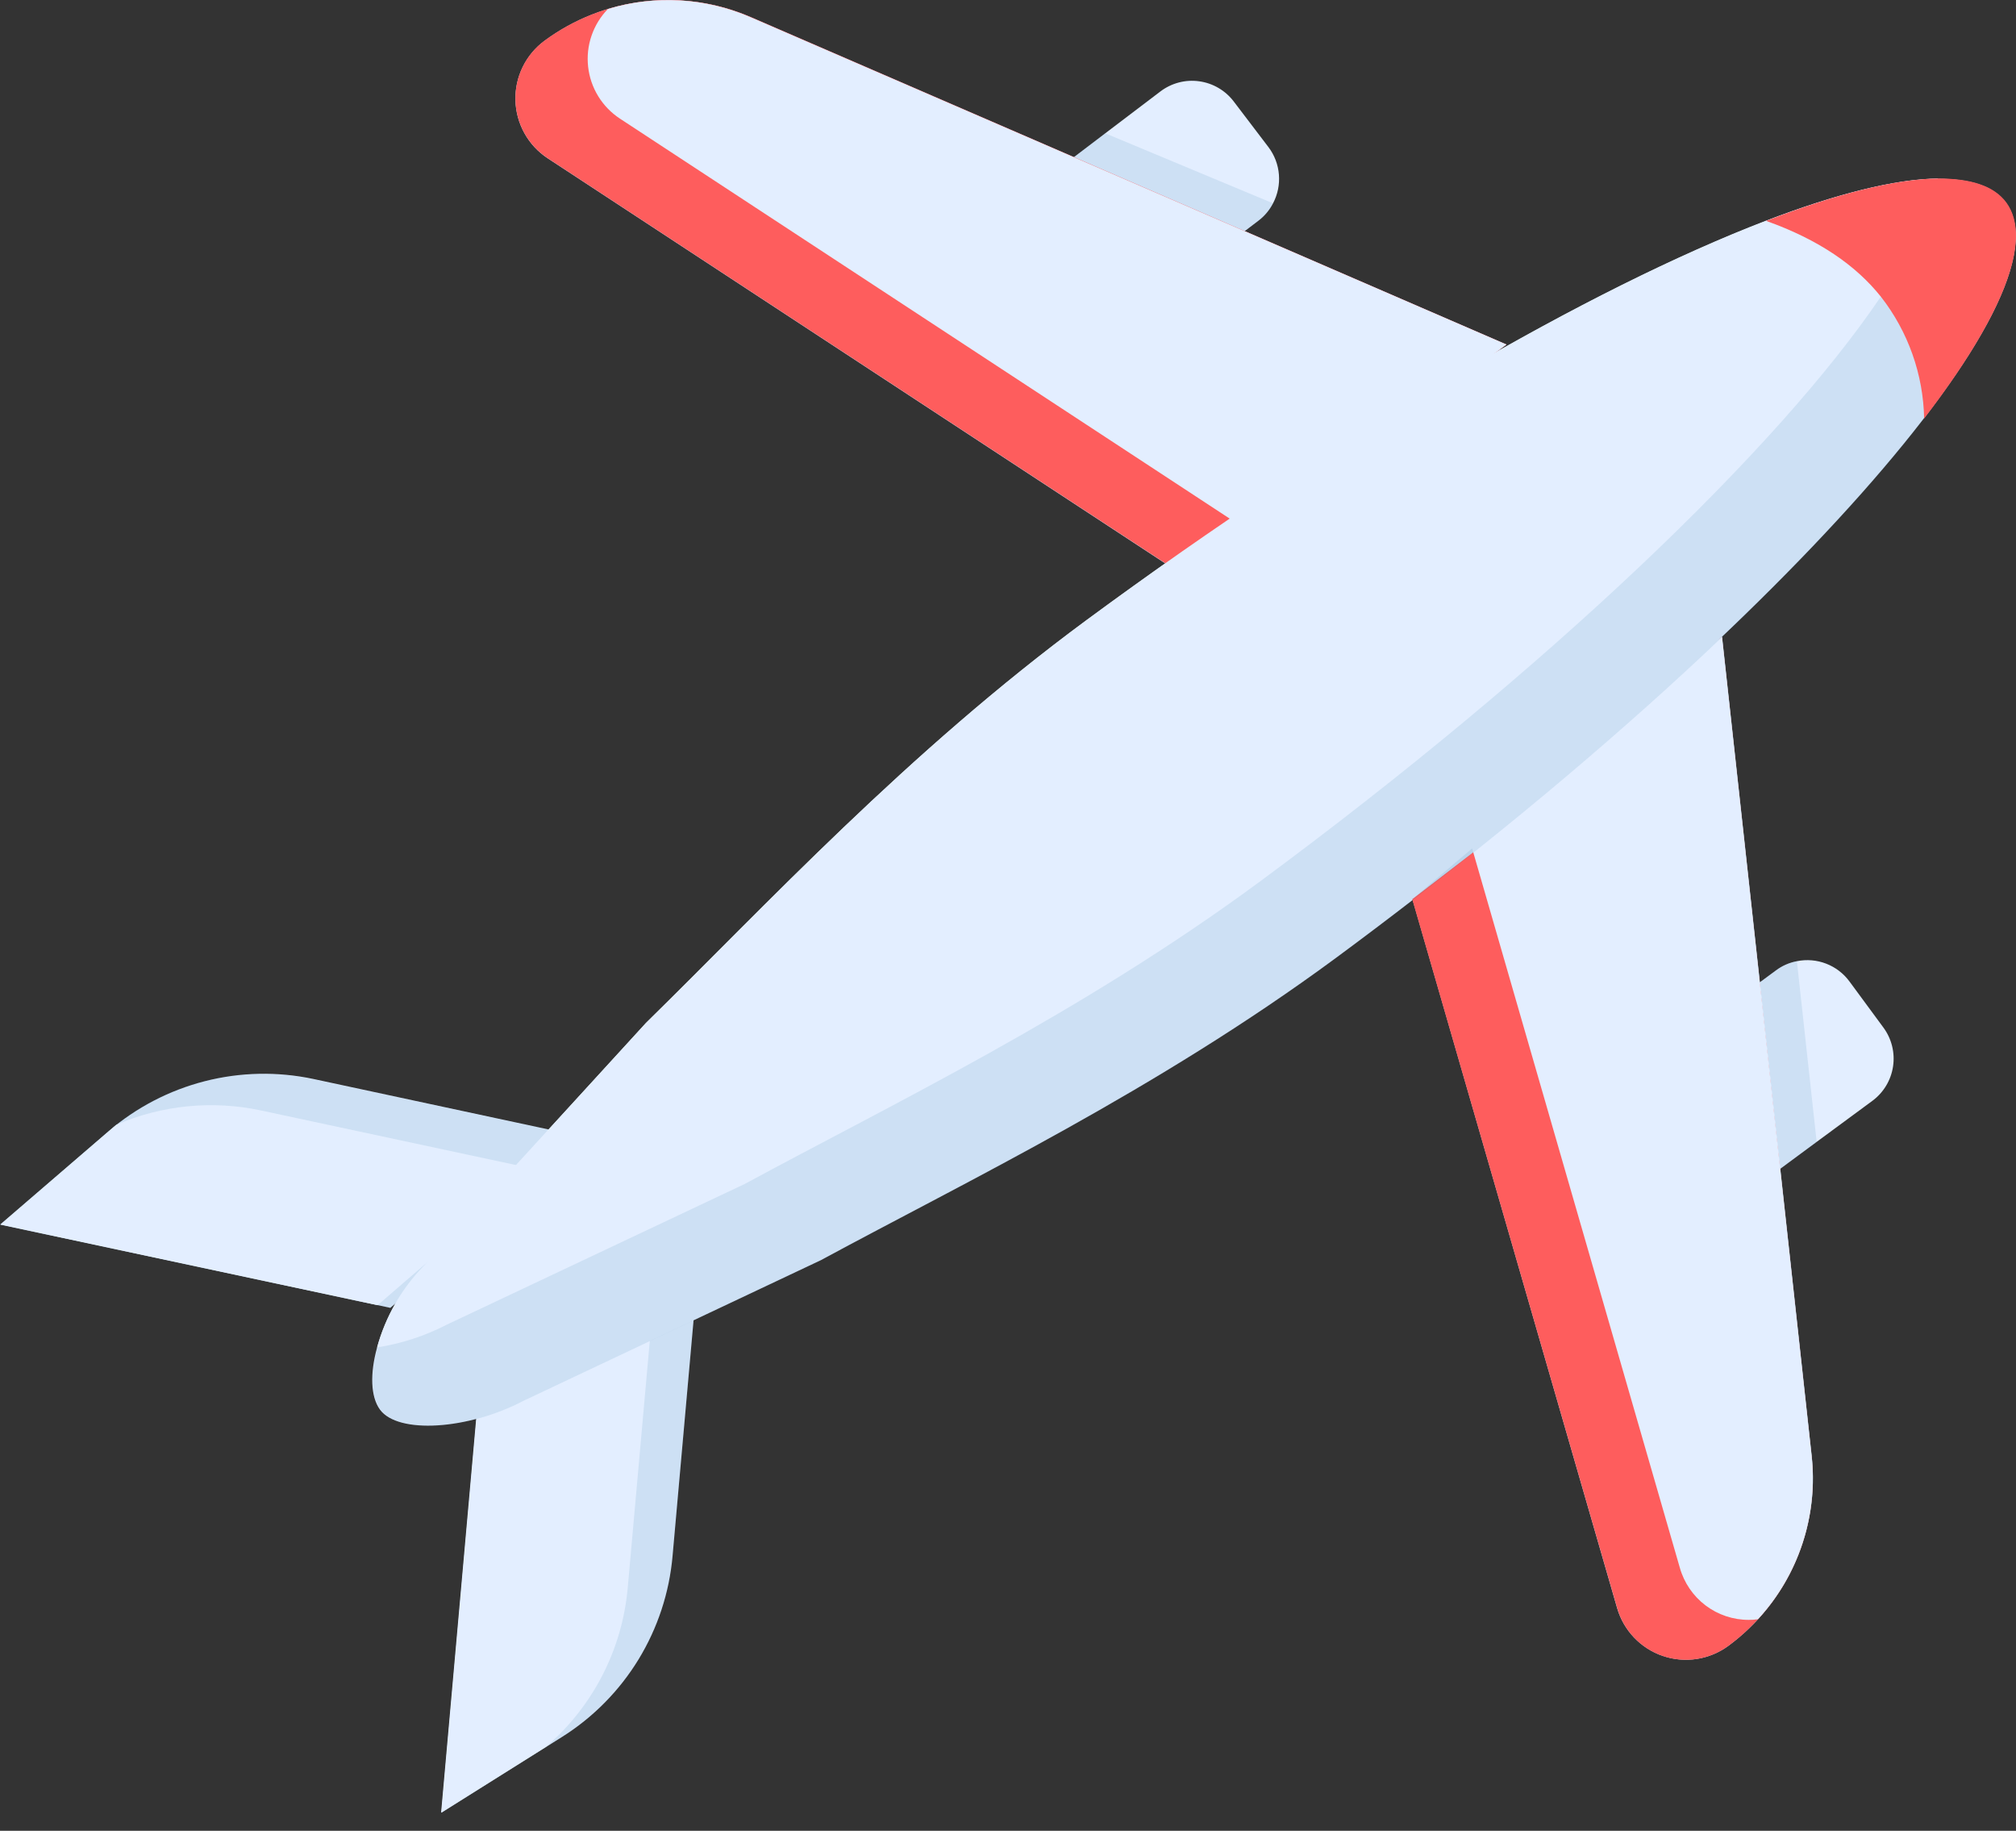 <svg width="76" height="69" viewBox="0 0 76 69" fill="none" xmlns="http://www.w3.org/2000/svg">
<rect x="0" y="0" width="76" height="69" fill="#333333" stroke="none"/>
<path d="M26.293 48.111L25.354 58.648C25.232 60.026 24.793 61.358 24.072 62.54C23.35 63.721 22.366 64.72 21.195 65.458L20.6 65.832L16.643 68.316L17.965 53.474V53.341L26.293 48.111Z" fill="#E3EEFF"/>
<path opacity="0.1" d="M26.293 48.111L25.354 58.648C25.232 60.026 24.793 61.358 24.072 62.54C23.35 63.721 22.366 64.72 21.195 65.458L20.6 65.832L16.643 68.316L17.965 53.474V53.341L26.293 48.111Z" fill="#036292"/>
<path d="M24.607 49.297L23.665 59.839C23.459 62.161 22.355 64.312 20.587 65.832L16.629 68.316L17.951 53.474L24.607 49.297Z" fill="#E3EEFF"/>
<path d="M70.587 41.488L68.486 43.036L65.179 45.479L61.545 40.558L66.953 36.571C67.185 36.397 67.455 36.279 67.74 36.226C68.109 36.151 68.491 36.183 68.843 36.319C69.194 36.454 69.499 36.687 69.722 36.99L71 38.725C71.311 39.146 71.443 39.674 71.365 40.192C71.288 40.71 71.008 41.176 70.587 41.488Z" fill="#E3EEFF"/>
<path opacity="0.1" d="M68.486 43.043L65.179 45.485L61.545 40.559L66.953 36.571C67.185 36.398 67.455 36.28 67.74 36.227L68.486 43.043Z" fill="#036292"/>
<path d="M50.355 36.108C43.595 41.09 36.479 44.502 30.946 47.494L19.718 52.797C17.638 53.891 15.002 54.054 14.325 53.127C13.968 52.64 13.947 51.76 14.215 50.789C14.531 49.633 15.135 48.577 15.971 47.719L24.353 38.556C28.846 34.153 34.2 28.361 40.959 23.376C54.547 13.353 67.437 6.808 73.049 6.736C74.277 6.736 75.153 7.01 75.62 7.643C78.216 11.149 66.893 23.896 50.355 36.108Z" fill="#E3EEFF"/>
<path d="M64.92 24.002L68.298 54.862C68.448 56.227 68.237 57.607 67.686 58.865C67.135 60.123 66.263 61.214 65.157 62.029C64.807 62.286 64.4 62.456 63.97 62.523C63.54 62.589 63.1 62.551 62.688 62.411C62.276 62.272 61.904 62.034 61.604 61.72C61.303 61.406 61.083 61.023 60.962 60.605L52.94 32.83L64.92 24.002Z" fill="#E3EEFF"/>
<path opacity="0.1" d="M66.272 61.027C65.935 61.398 65.562 61.733 65.158 62.029C64.808 62.287 64.401 62.457 63.971 62.524C63.541 62.591 63.102 62.553 62.69 62.413C62.278 62.274 61.906 62.036 61.605 61.721C61.305 61.406 61.086 61.023 60.966 60.605L53.24 33.89L64.906 24.002L64.929 24.216L68.284 54.862C68.409 55.974 68.295 57.099 67.948 58.163C67.601 59.227 67.029 60.203 66.272 61.027Z" fill="#036292"/>
<g style="mix-blend-mode:multiply">
<path d="M66.272 61.027C65.935 61.398 65.562 61.733 65.158 62.029C64.808 62.287 64.401 62.457 63.971 62.524C63.541 62.591 63.102 62.553 62.69 62.413C62.278 62.274 61.906 62.036 61.605 61.721C61.305 61.406 61.086 61.023 60.966 60.605L53.24 33.89L55.534 32.126L64.906 24.002L64.929 24.216L68.284 54.862C68.409 55.974 68.295 57.099 67.948 58.163C67.601 59.227 67.029 60.203 66.272 61.027Z" fill="#FE5D5D"/>
</g>
<path d="M66.272 61.027C66.157 61.044 66.04 61.052 65.924 61.051C65.336 61.052 64.764 60.86 64.296 60.506C63.827 60.151 63.487 59.653 63.327 59.087L55.305 31.311L64.914 23.99L68.292 54.85C68.418 55.964 68.303 57.093 67.954 58.159C67.606 59.225 67.032 60.203 66.272 61.027Z" fill="#E3EEFF"/>
<path d="M43.745 3.447L41.665 5.025L38.397 7.509L42.09 12.382L47.438 8.32C47.669 8.145 47.858 7.921 47.991 7.663C48.167 7.33 48.244 6.954 48.213 6.579C48.183 6.204 48.046 5.845 47.819 5.545L46.514 3.83C46.358 3.623 46.162 3.448 45.938 3.317C45.714 3.185 45.466 3.099 45.209 3.064C44.952 3.028 44.69 3.043 44.439 3.109C44.187 3.175 43.952 3.29 43.745 3.447Z" fill="#E3EEFF"/>
<path opacity="0.1" d="M41.665 5.024L38.397 7.508L42.09 12.381L47.438 8.32C47.669 8.145 47.858 7.92 47.991 7.663L41.665 5.024Z" fill="#036292"/>
<path opacity="0.1" d="M72.538 15.774C68.23 21.363 60.228 28.833 50.366 36.107C43.607 41.09 36.49 44.501 30.958 47.493L19.729 52.797C17.649 53.89 15.014 54.053 14.336 53.126C13.98 52.639 13.959 51.76 14.226 50.788C14.543 49.633 15.147 48.577 15.983 47.719L24.365 38.555C28.857 34.152 34.211 28.361 40.971 23.375C50.655 16.244 59.987 10.854 66.581 8.325C69.24 7.303 71.451 6.747 73.067 6.727C74.294 6.727 75.171 7 75.637 7.633C76.671 9.053 75.45 11.98 72.538 15.774Z" fill="#036292"/>
<path d="M56.791 12.985L28.302 0.648C27.041 0.103 25.66 -0.101 24.295 0.055C22.93 0.211 21.631 0.723 20.526 1.539C20.176 1.798 19.894 2.137 19.703 2.528C19.512 2.919 19.419 3.35 19.431 3.785C19.443 4.22 19.56 4.645 19.772 5.025C19.983 5.405 20.284 5.728 20.648 5.967L44.822 21.821L56.791 12.985Z" fill="#E3EEFF"/>
<path opacity="0.1" d="M56.791 12.985L47.173 20.08L44.822 21.812L20.648 5.963C20.284 5.725 19.983 5.401 19.771 5.021C19.56 4.641 19.443 4.215 19.431 3.78C19.419 3.345 19.512 2.914 19.703 2.522C19.893 2.131 20.176 1.792 20.526 1.533C21.631 0.719 22.931 0.208 24.295 0.051C25.659 -0.105 27.041 0.098 28.302 0.642L56.791 12.985Z" fill="#036292"/>
<g style="mix-blend-mode:multiply">
<path d="M56.791 12.985L47.173 20.08L44.822 21.812L20.648 5.963C20.284 5.725 19.983 5.401 19.771 5.021C19.56 4.641 19.443 4.215 19.431 3.78C19.419 3.345 19.512 2.914 19.703 2.522C19.893 2.131 20.176 1.792 20.526 1.533C21.631 0.719 22.931 0.208 24.295 0.051C25.659 -0.105 27.041 0.098 28.302 0.642L56.791 12.985Z" fill="#FE5D5D"/>
</g>
<path d="M56.79 12.985L47.172 20.08L23.372 4.472C23.04 4.254 22.76 3.966 22.552 3.627C22.344 3.288 22.214 2.908 22.171 2.513C22.127 2.118 22.171 1.718 22.301 1.342C22.43 0.966 22.64 0.624 22.917 0.339C24.692 -0.199 26.601 -0.088 28.301 0.651L56.79 12.985Z" fill="#E3EEFF"/>
<path d="M22.158 42.885L11.812 40.665C10.459 40.378 9.058 40.407 7.718 40.75C6.378 41.093 5.135 41.74 4.086 42.641L0.01 46.148L14.715 49.291L22.158 42.885Z" fill="#E3EEFF"/>
<path opacity="0.1" d="M22.157 42.885L14.702 49.297L14.218 49.193L0 46.156L4.071 42.65L4.368 42.391C5.404 41.578 6.607 41.002 7.891 40.706C9.174 40.409 10.508 40.398 11.796 40.674L22.157 42.885Z" fill="#036292"/>
<path d="M20.176 44.064L14.233 49.192L0.016 46.156L4.086 42.649L4.383 42.391C6.104 41.648 8.013 41.46 9.845 41.853L20.176 44.064Z" fill="#E3EEFF"/>
<path d="M73.055 6.727C72.835 7.915 72.093 9.43 70.901 11.184C67.038 16.9 58.392 25.181 47.484 33.233C40.725 38.216 33.611 41.624 28.079 44.62L16.847 49.923C16.022 50.35 15.133 50.64 14.215 50.782C14.531 49.627 15.135 48.571 15.971 47.713L24.353 38.549C28.846 34.146 34.2 28.355 40.959 23.369C50.643 16.238 59.976 10.848 66.569 8.319C69.228 7.303 71.439 6.747 73.055 6.727Z" fill="#E3EEFF"/>
<g style="mix-blend-mode:multiply">
<path d="M72.537 15.774C72.505 14.11 71.935 12.502 70.912 11.189C69.967 10.001 68.559 9.029 66.58 8.325C69.239 7.303 71.45 6.747 73.066 6.727C74.294 6.727 75.17 7 75.637 7.633C76.671 9.053 75.449 11.98 72.537 15.774Z" fill="#FE5D5D"/>
</g>
</svg>
